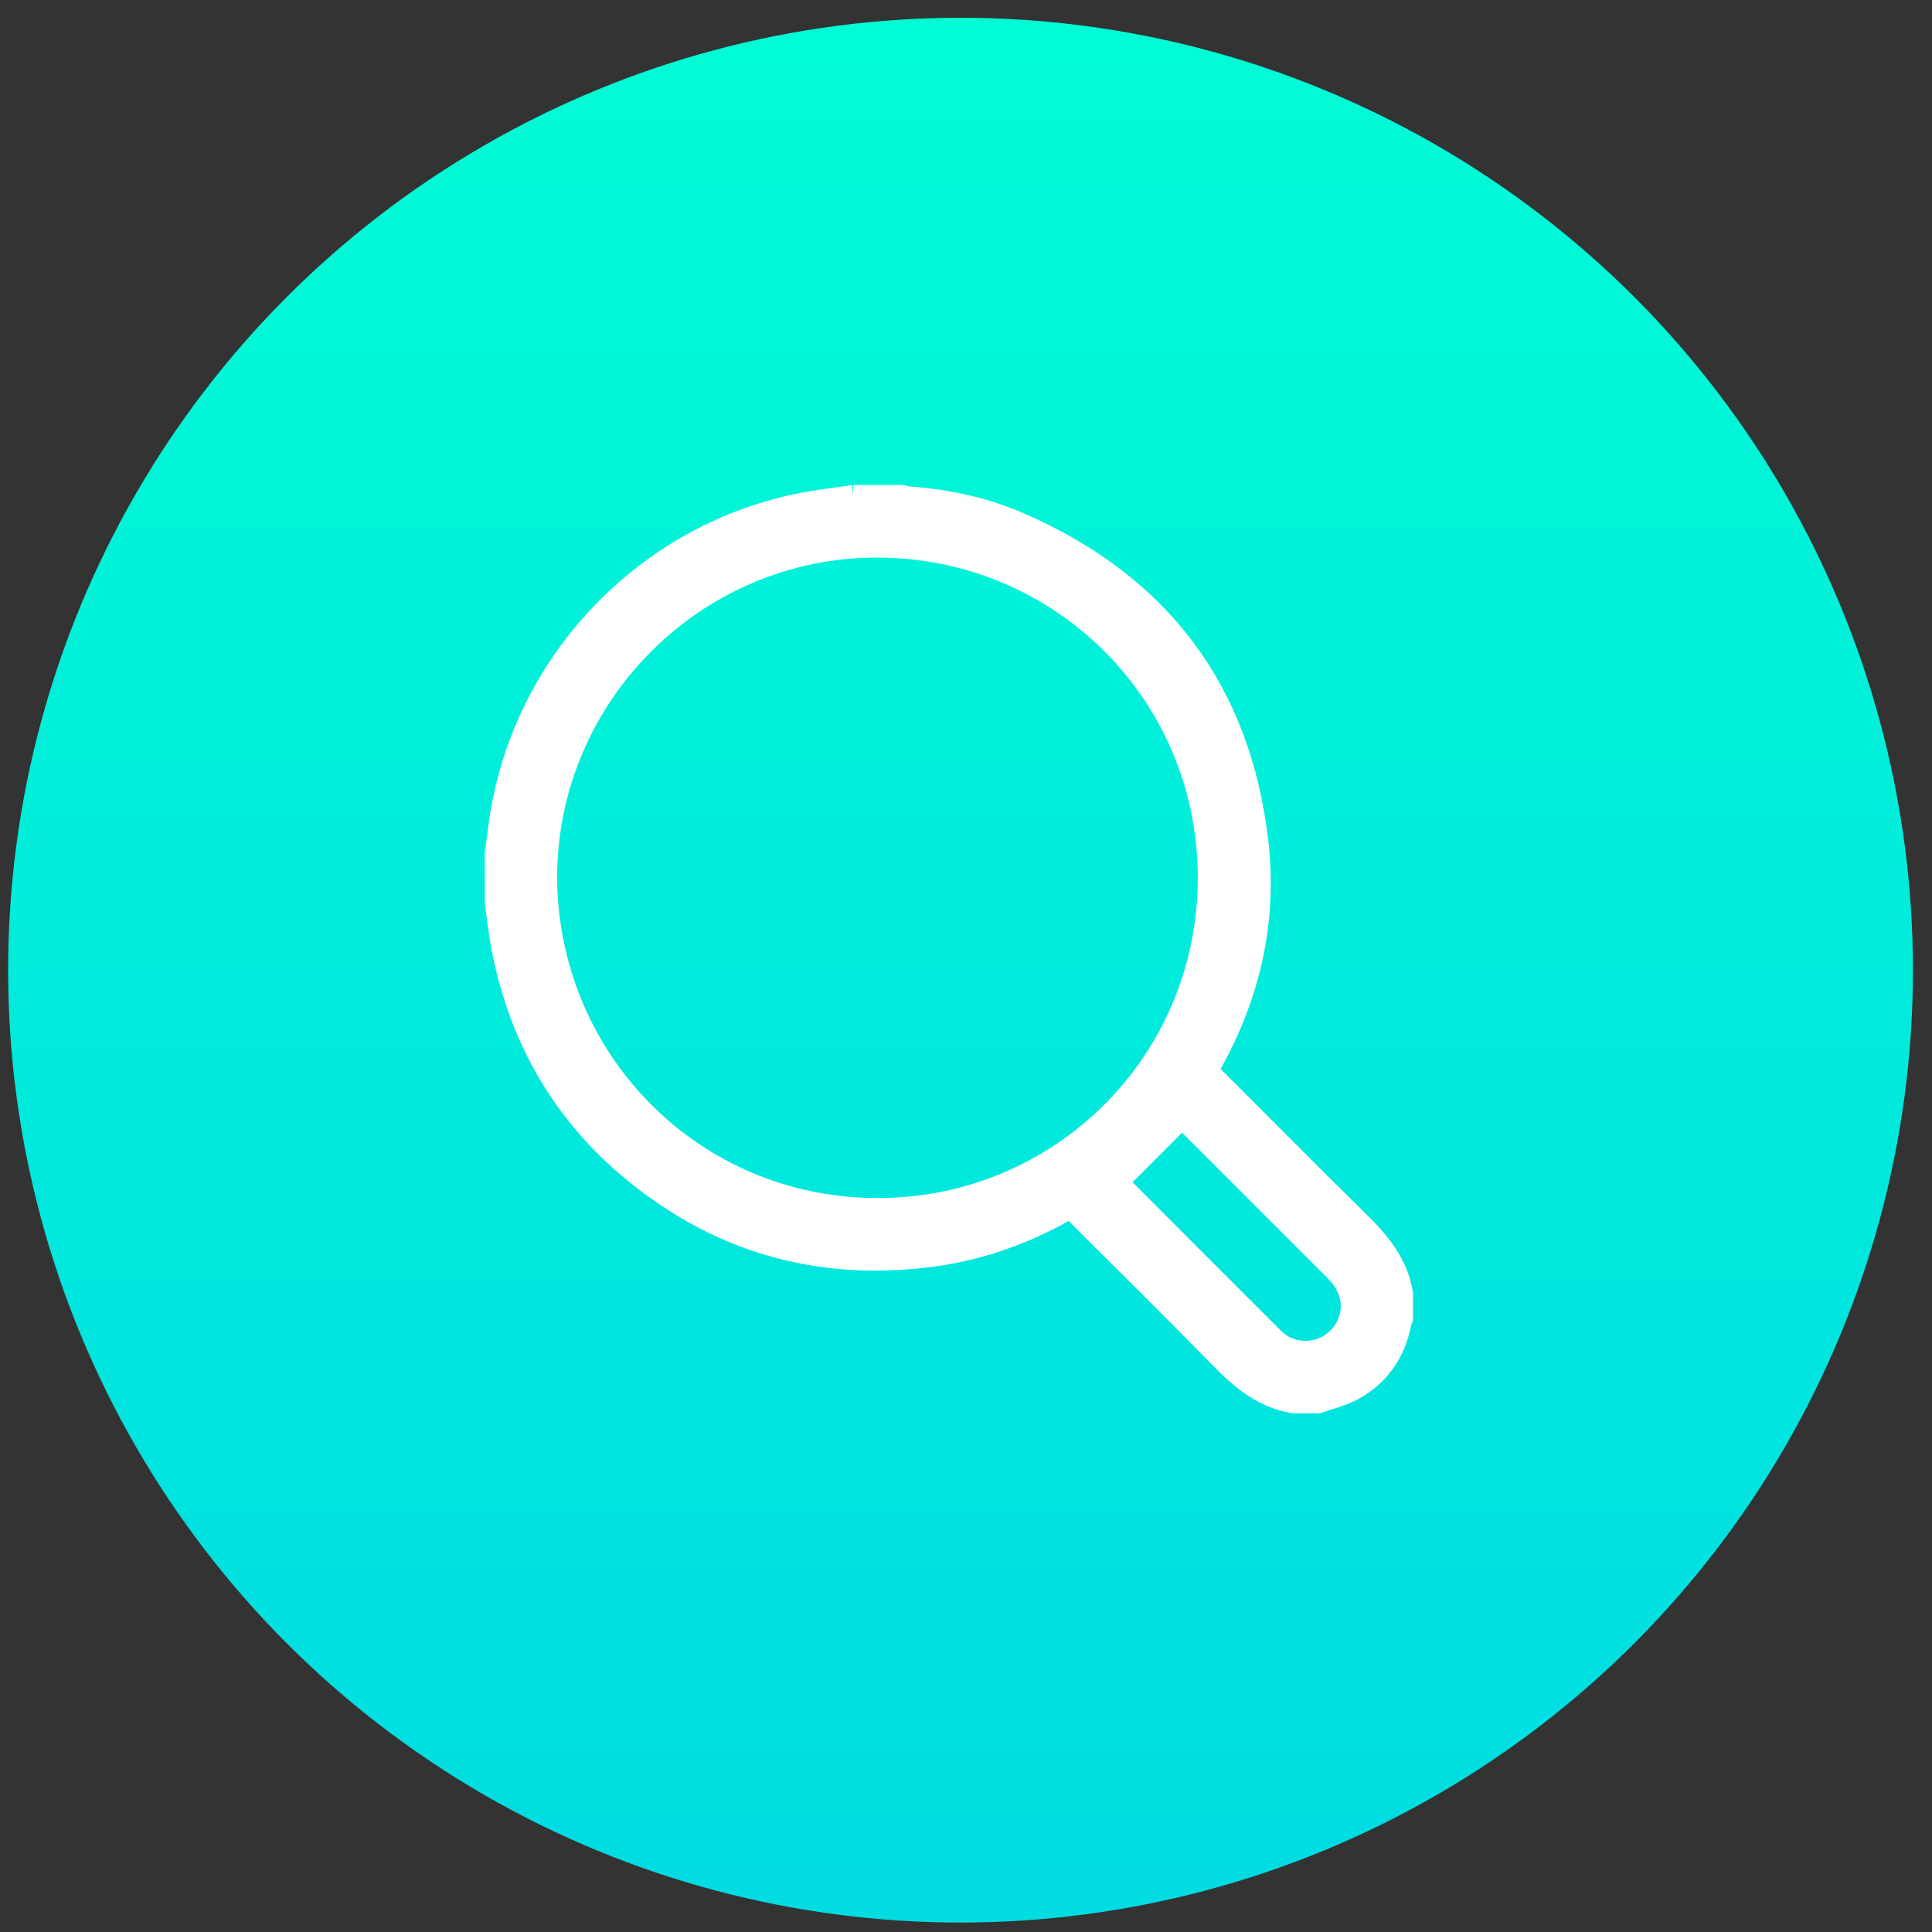 <?xml version="1.0" encoding="UTF-8"?>
<svg width="71px" height="71px" viewBox="0 0 71 71" version="1.1" xmlns="http://www.w3.org/2000/svg" xmlns:xlink="http://www.w3.org/1999/xlink">
    <rect x="0" y="0" width="71" height="71" fill="#333333" stroke="none"/>
    <!-- Generator: Sketch 51.3 (57544) - http://www.bohemiancoding.com/sketch -->
    <title>Jon Portal</title>
    <desc>Created with Sketch.</desc>
    <defs>
        <linearGradient x1="50%" y1="0%" x2="50%" y2="99.04%" id="linearGradient-1">
            <stop stop-color="#00FCD5" offset="0%"></stop>
            <stop stop-color="#00DCE2" offset="100%"></stop>
        </linearGradient>
    </defs>
    <g id="Page-1" stroke="none" stroke-width="1" fill="none" fill-rule="evenodd">
        <g id="cubix-commerce-copy-2" transform="translate(-172, -2598)">
            <g id="Jon-Portal" transform="translate(172, 2598)">
                <circle id="Oval-6" fill="url(#linearGradient-1)" cx="35.299" cy="35.653" r="35"></circle>
                <g id="Recruitments-Copy" transform="translate(18.03, 17.473)" fill="#FFFFFF" stroke="#FFFFFF" stroke-width="0.7">
                    <path d="M23.095,25.973 C24.927,27.807 26.861,29.747 28.8,31.682 C29.086,31.969 29.442,32.125 29.849,32.15 C30.528,32.193 31.167,31.804 31.448,31.182 C31.737,30.54 31.59,29.838 31.028,29.274 C29.154,27.396 27.277,25.522 25.4,23.646 C25.364,23.61 25.323,23.58 25.284,23.547 C25.319,23.59 25.354,23.634 25.389,23.678 C24.631,24.437 23.873,25.196 23.095,25.973 M2.095,14.792 C2.137,21.464 7.45,26.898 14.217,26.905 C20.894,26.913 26.331,21.56 26.338,14.799 C26.346,8.048 20.92,2.674 14.208,2.667 C7.53,2.661 2.087,8.133 2.095,14.792 M13.317,0.701 L15.145,0.701 C15.217,0.719 15.289,0.747 15.363,0.753 C16.76,0.854 18.122,1.137 19.405,1.691 C24.603,3.938 27.603,7.873 28.236,13.509 C28.557,16.367 27.943,19.085 26.539,21.606 C26.417,21.825 26.457,21.938 26.619,22.099 C28.369,23.839 30.098,25.599 31.862,27.324 C32.662,28.105 33.366,28.919 33.548,30.068 L33.548,30.982 C33.527,31.042 33.499,31.1 33.487,31.161 C33.267,32.267 32.68,33.121 31.685,33.653 C31.292,33.863 30.84,33.964 30.416,34.114 L29.502,34.114 C28.367,33.932 27.555,33.246 26.781,32.453 C25.095,30.726 23.377,29.032 21.667,27.329 C21.22,26.884 21.401,26.92 20.872,27.204 C19.374,28.009 17.783,28.539 16.098,28.748 C12.65,29.175 9.427,28.505 6.522,26.577 C3.217,24.382 1.152,21.323 0.389,17.413 C0.279,16.851 0.218,16.279 0.135,15.711 L0.135,13.884 C0.198,13.424 0.252,12.964 0.325,12.506 C1.234,6.826 5.6,2.225 11.233,1.028 C11.92,0.882 12.622,0.808 13.317,0.701" id="Fill-1"></path>
                </g>
            </g>
        </g>
    </g>
</svg>